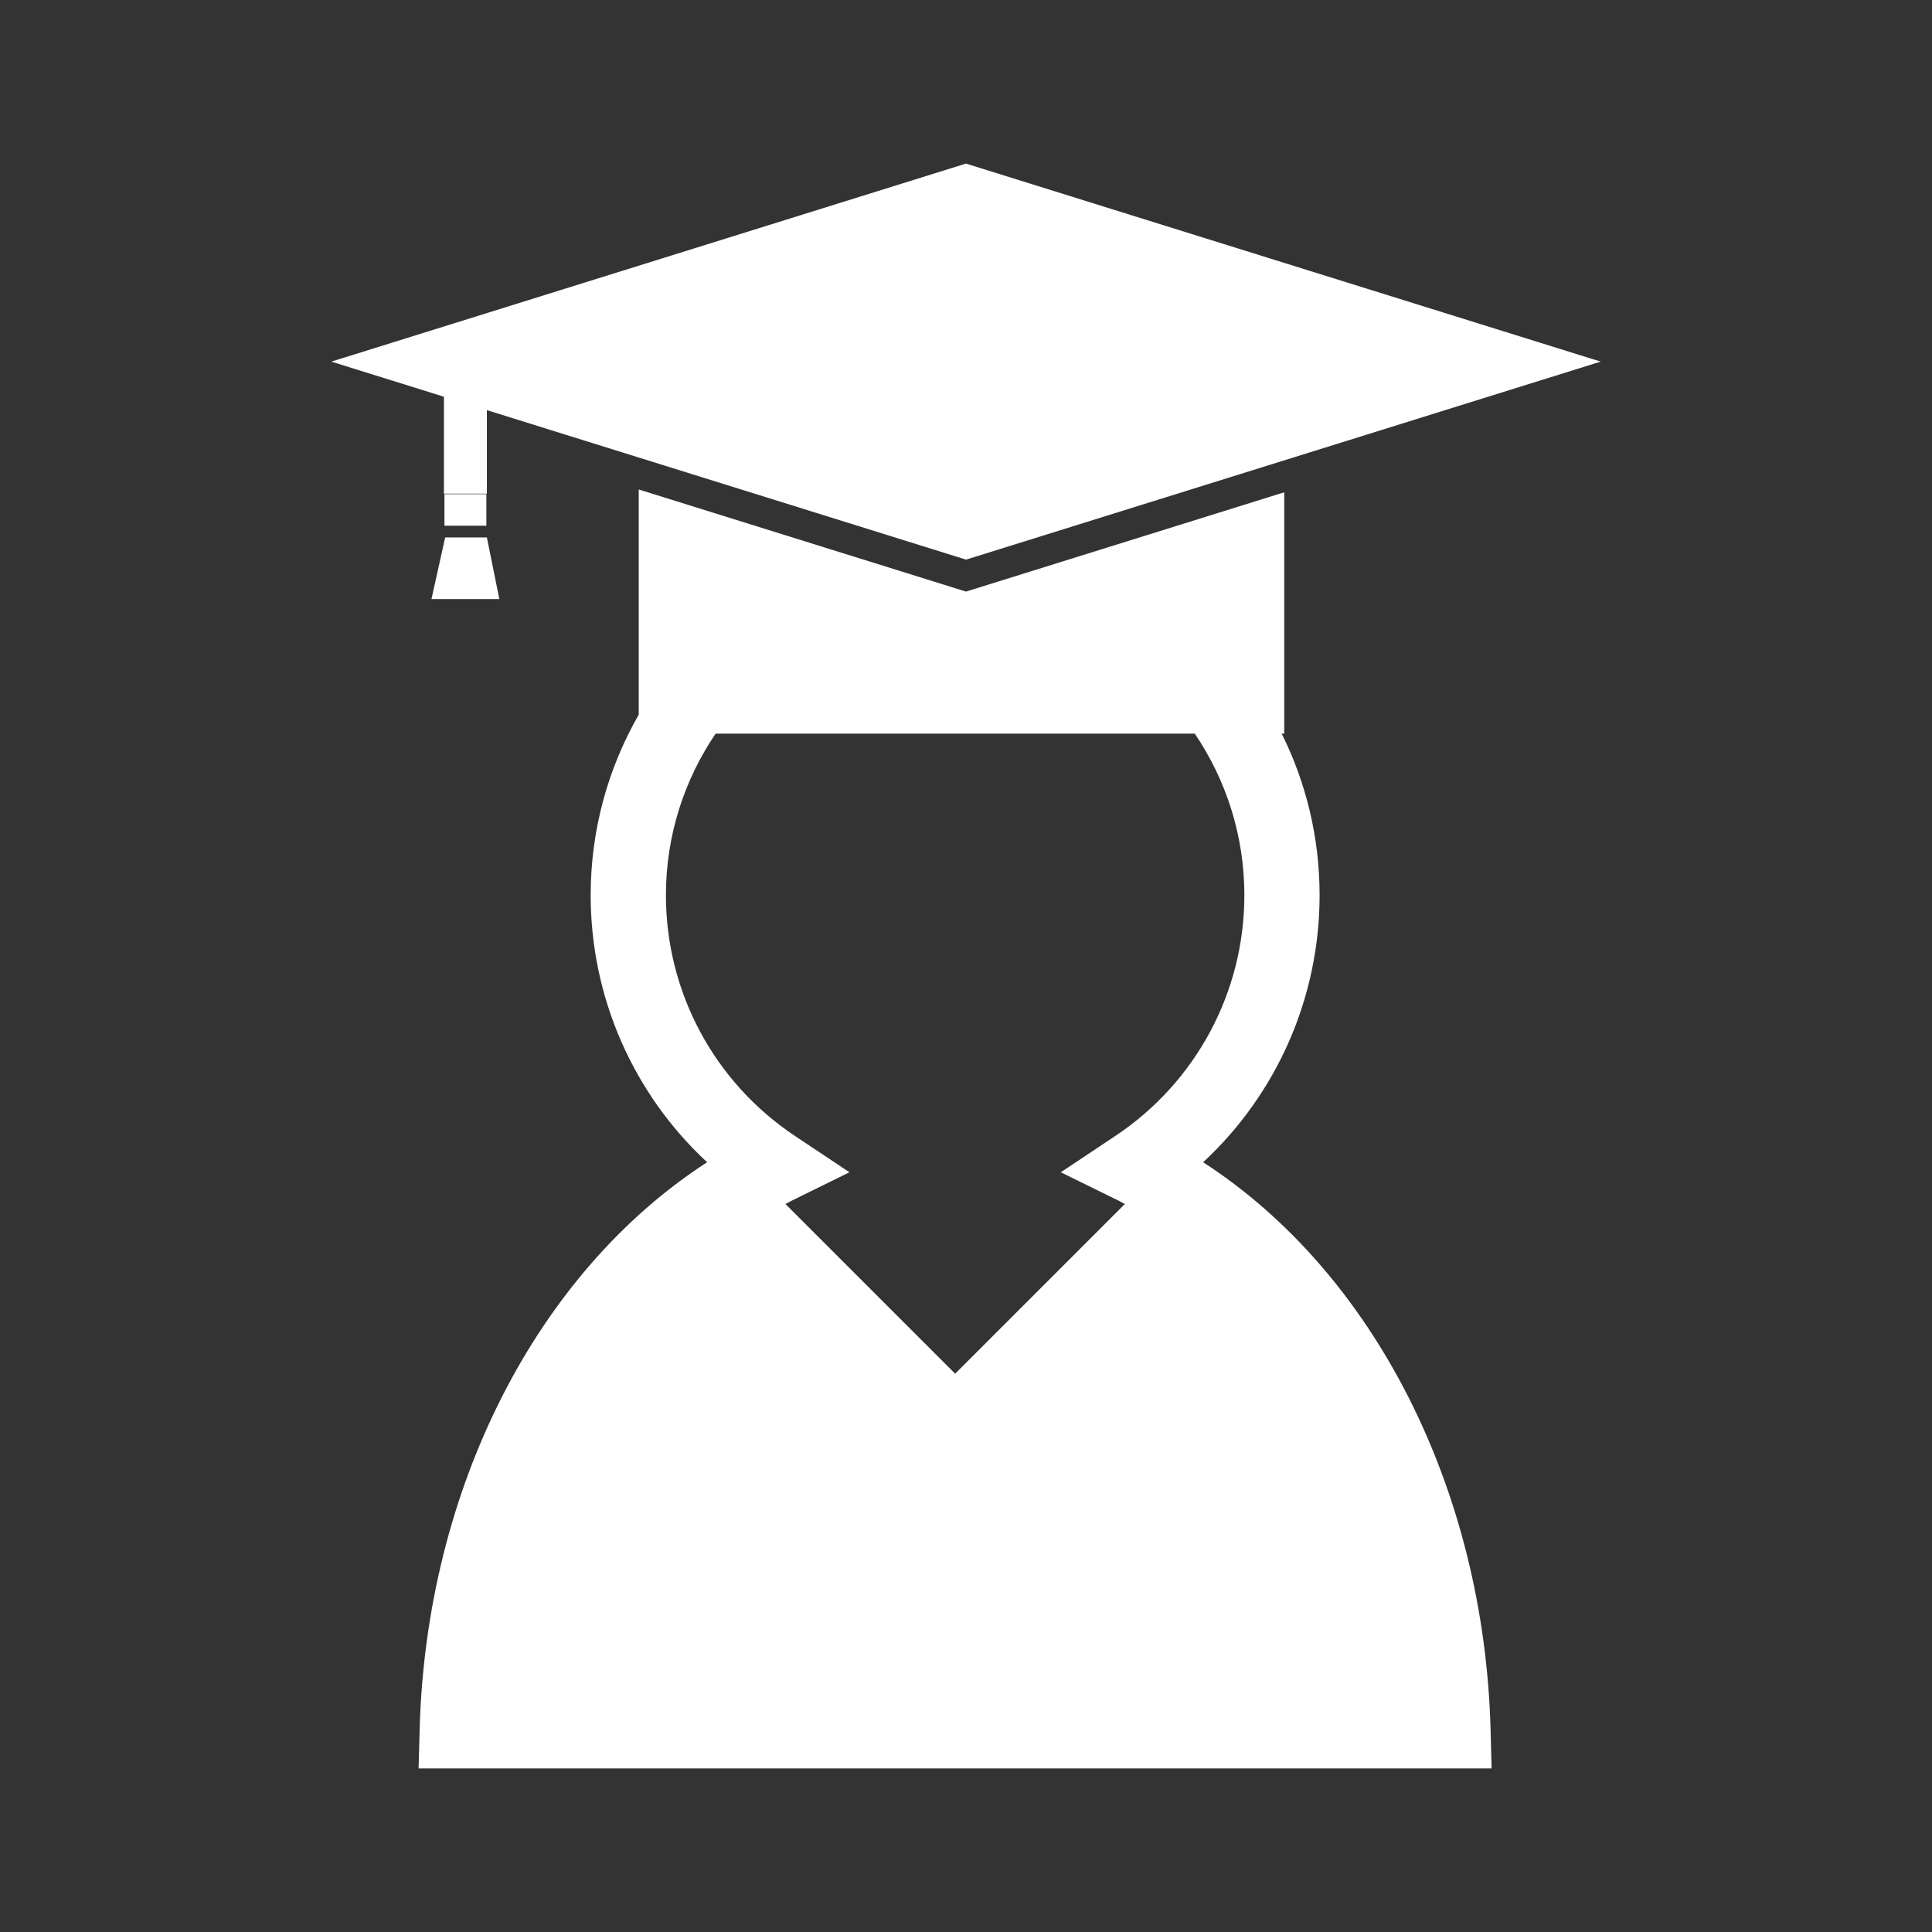 <?xml version="1.0" encoding="utf-8"?>
<!-- Generator: Adobe Illustrator 16.0.0, SVG Export Plug-In . SVG Version: 6.00 Build 0)  -->
<!DOCTYPE svg PUBLIC "-//W3C//DTD SVG 1.1//EN" "http://www.w3.org/Graphics/SVG/1.1/DTD/svg11.dtd">
<svg version="1.1" id="Layer_2" xmlns="http://www.w3.org/2000/svg" xmlns:xlink="http://www.w3.org/1999/xlink" x="0px" y="0px"
	 width="100px" height="100px" viewBox="0 0 100 100" enable-background="new 0 0 100 100" xml:space="preserve">
<rect x="0" y="0" width="100" height="100" fill="#333333" stroke="none"/>
<g>
	<polygon fill="#FFFFFF" points="22.978,25.553 25.201,25.553 25.201,21.229 49.848,28.918 49.999,28.967 82.85,18.717 
		50.152,8.516 49.999,8.467 17.15,18.717 22.978,20.535 	"/>
	<polygon fill="#FFFFFF" points="25.846,31.009 25.201,27.819 23.041,27.819 22.333,31.009 	"/>
	<rect x="23.005" y="25.578" fill="#FFFFFF" width="2.169" height="1.632"/>
	<path fill="#FFFFFF" d="M62.274,60.158c3.817-3.542,6.028-8.525,6.028-13.824c0-3.002-0.708-5.841-1.962-8.361h0.132V25.481
		l-16.474,5.14l-0.151-0.048l-16.786-5.237v11.653c-1.58,2.758-2.488,5.946-2.488,9.345c0,5.299,2.209,10.282,6.027,13.824
		c-8.799,5.691-14.546,16.872-14.88,29.376l-0.054,1.999h55.54l-0.054-1.999C76.821,77.03,71.073,65.851,62.274,60.158z
		 M57.944,62.169c0.094,0.047,0.184,0.104,0.277,0.151l-8.783,8.782l-8.783-8.782c0.094-0.048,0.183-0.104,0.277-0.151l3.036-1.492
		l-2.815-1.876c-4.186-2.787-6.685-7.446-6.685-12.467c0-3.098,0.953-5.974,2.572-8.361h24.802c1.617,2.389,2.566,5.266,2.566,8.361
		c0,5.021-2.5,9.68-6.686,12.467l-2.815,1.876L57.944,62.169z"/>
</g>
</svg>
